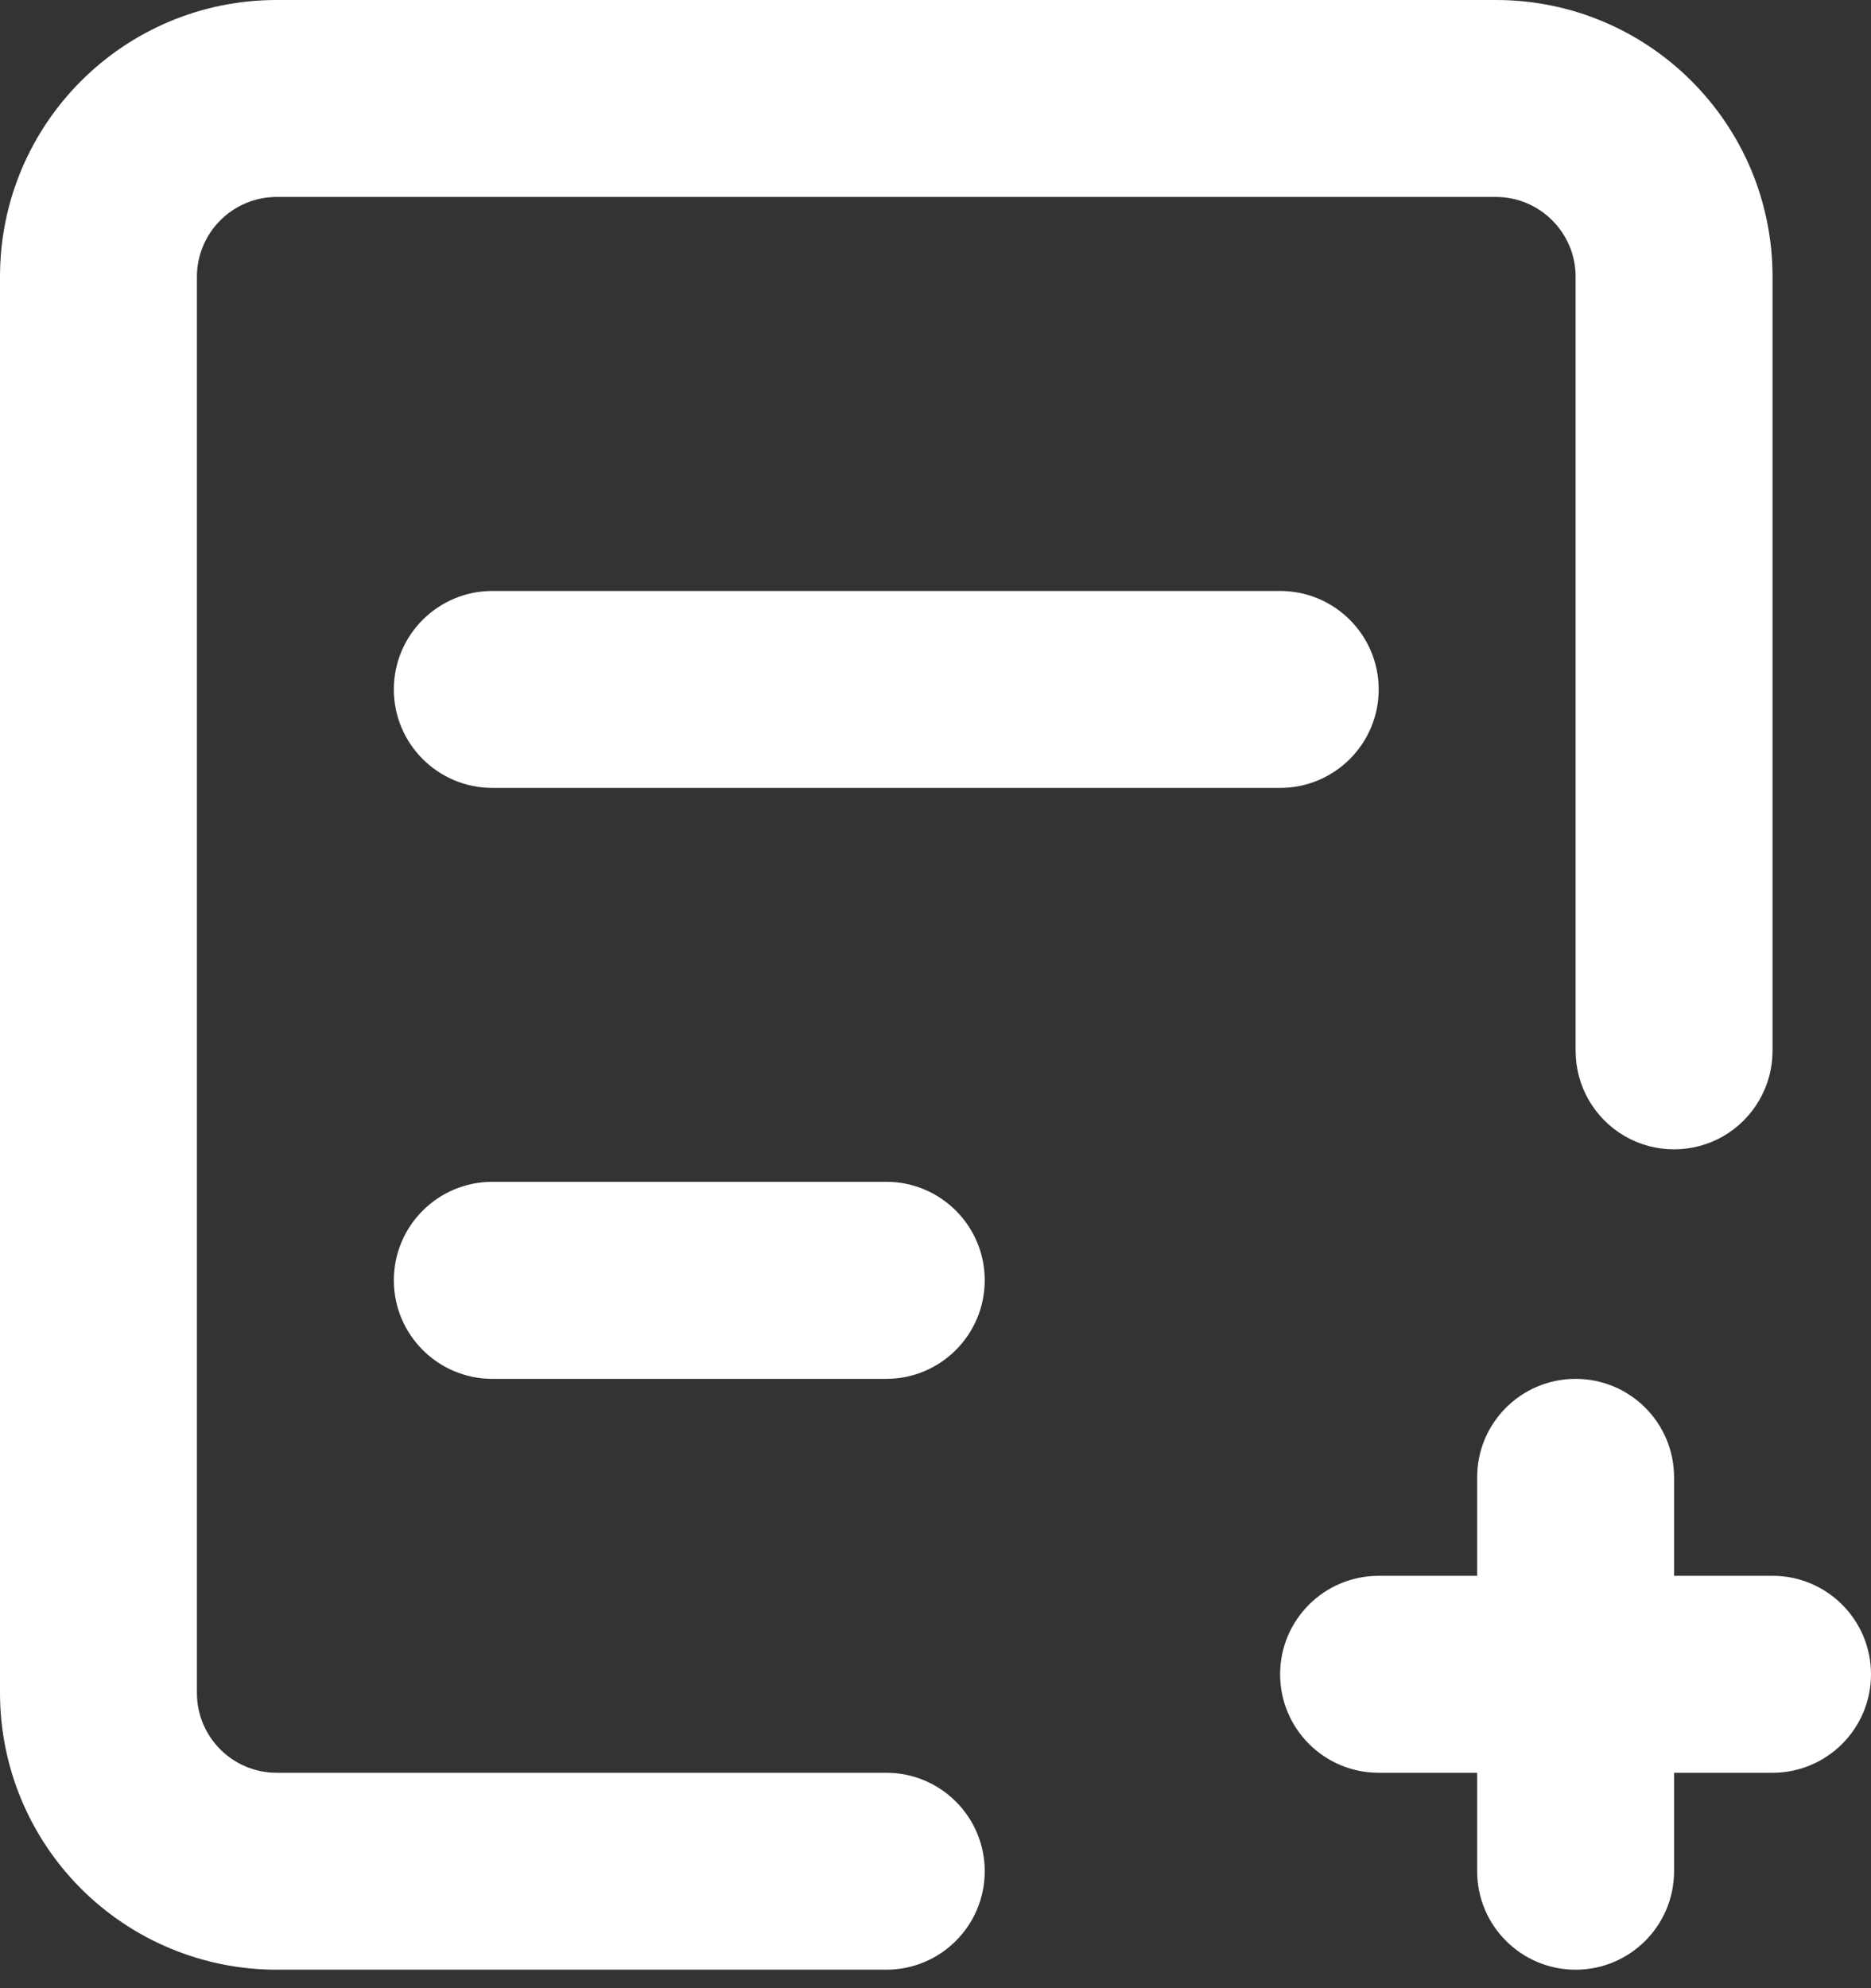 <?xml version="1.0" encoding="UTF-8"?>
<svg width="16px" height="17px" viewBox="0 0 16 17" version="1.1" xmlns="http://www.w3.org/2000/svg" xmlns:xlink="http://www.w3.org/1999/xlink">
    <rect x="0" y="0" width="16" height="17" fill="#333333" stroke="none"/>
    <!-- Generator: Sketch 53.2 (72643) - https://sketchapp.com -->
    <title>icon/新增角色</title>
    <desc>Created with Sketch.</desc>
    <g id="子网管理" stroke="none" stroke-width="1" fill="none" fill-rule="evenodd">
        <g transform="translate(-300, -333)" fill="#FFFFFF" id="成品页面/子网管理">
            <g>
                <g id="Btn/带Icon" transform="translate(280, 325)">
                    <g id="icon/新增角色" transform="translate(16, 5)">
                        <path d="M8.211,8.053 C7.745,8.053 7.368,8.43 7.368,8.895 C7.368,9.36 7.745,9.737 8.211,9.737 L14.947,9.737 C15.412,9.737 15.79,9.36 15.79,8.895 C15.79,8.43 15.412,8.053 14.947,8.053 L8.211,8.053 Z M11.579,13.105 L8.211,13.105 C7.745,13.105 7.368,13.482 7.368,13.947 C7.368,14.412 7.745,14.79 8.211,14.79 L11.579,14.79 C12.044,14.79 12.421,14.412 12.421,13.947 C12.421,13.482 12.044,13.105 11.579,13.105 L11.579,13.105 Z M11.579,18.158 L6.366,18.158 C5.99,18.158 5.684,17.853 5.684,17.476 L5.684,5.366 C5.684,5.185 5.756,5.012 5.884,4.884 C6.012,4.756 6.185,4.684 6.366,4.684 L16.792,4.684 C17.168,4.684 17.474,4.99 17.474,5.366 L17.474,11.985 C17.474,12.286 17.634,12.564 17.895,12.715 C18.155,12.865 18.476,12.865 18.737,12.715 C18.997,12.564 19.158,12.286 19.158,11.985 L19.158,5.366 C19.158,4.059 18.099,3 16.792,3 L6.366,3 C5.059,3 4,4.059 4,5.366 L4,17.476 C4,18.103 4.249,18.705 4.693,19.149 C5.137,19.593 5.739,19.842 6.366,19.842 L11.579,19.842 C12.044,19.842 12.421,19.465 12.421,19 C12.421,18.535 12.044,18.158 11.579,18.158 L11.579,18.158 Z M19.158,16.474 L18.316,16.474 L18.316,15.632 C18.316,15.166 17.939,14.79 17.474,14.79 C17.009,14.79 16.632,15.166 16.632,15.632 L16.632,16.474 L15.79,16.474 C15.324,16.474 14.947,16.851 14.947,17.316 C14.947,17.781 15.324,18.158 15.79,18.158 L16.632,18.158 L16.632,19 C16.632,19.465 17.009,19.842 17.474,19.842 C17.939,19.842 18.316,19.465 18.316,19 L18.316,18.158 L19.158,18.158 C19.623,18.158 20,17.781 20,17.316 C20,16.851 19.623,16.474 19.158,16.474 L19.158,16.474 Z" id="Fill-1"></path>
                    </g>
                </g>
            </g>
        </g>
    </g>
</svg>
